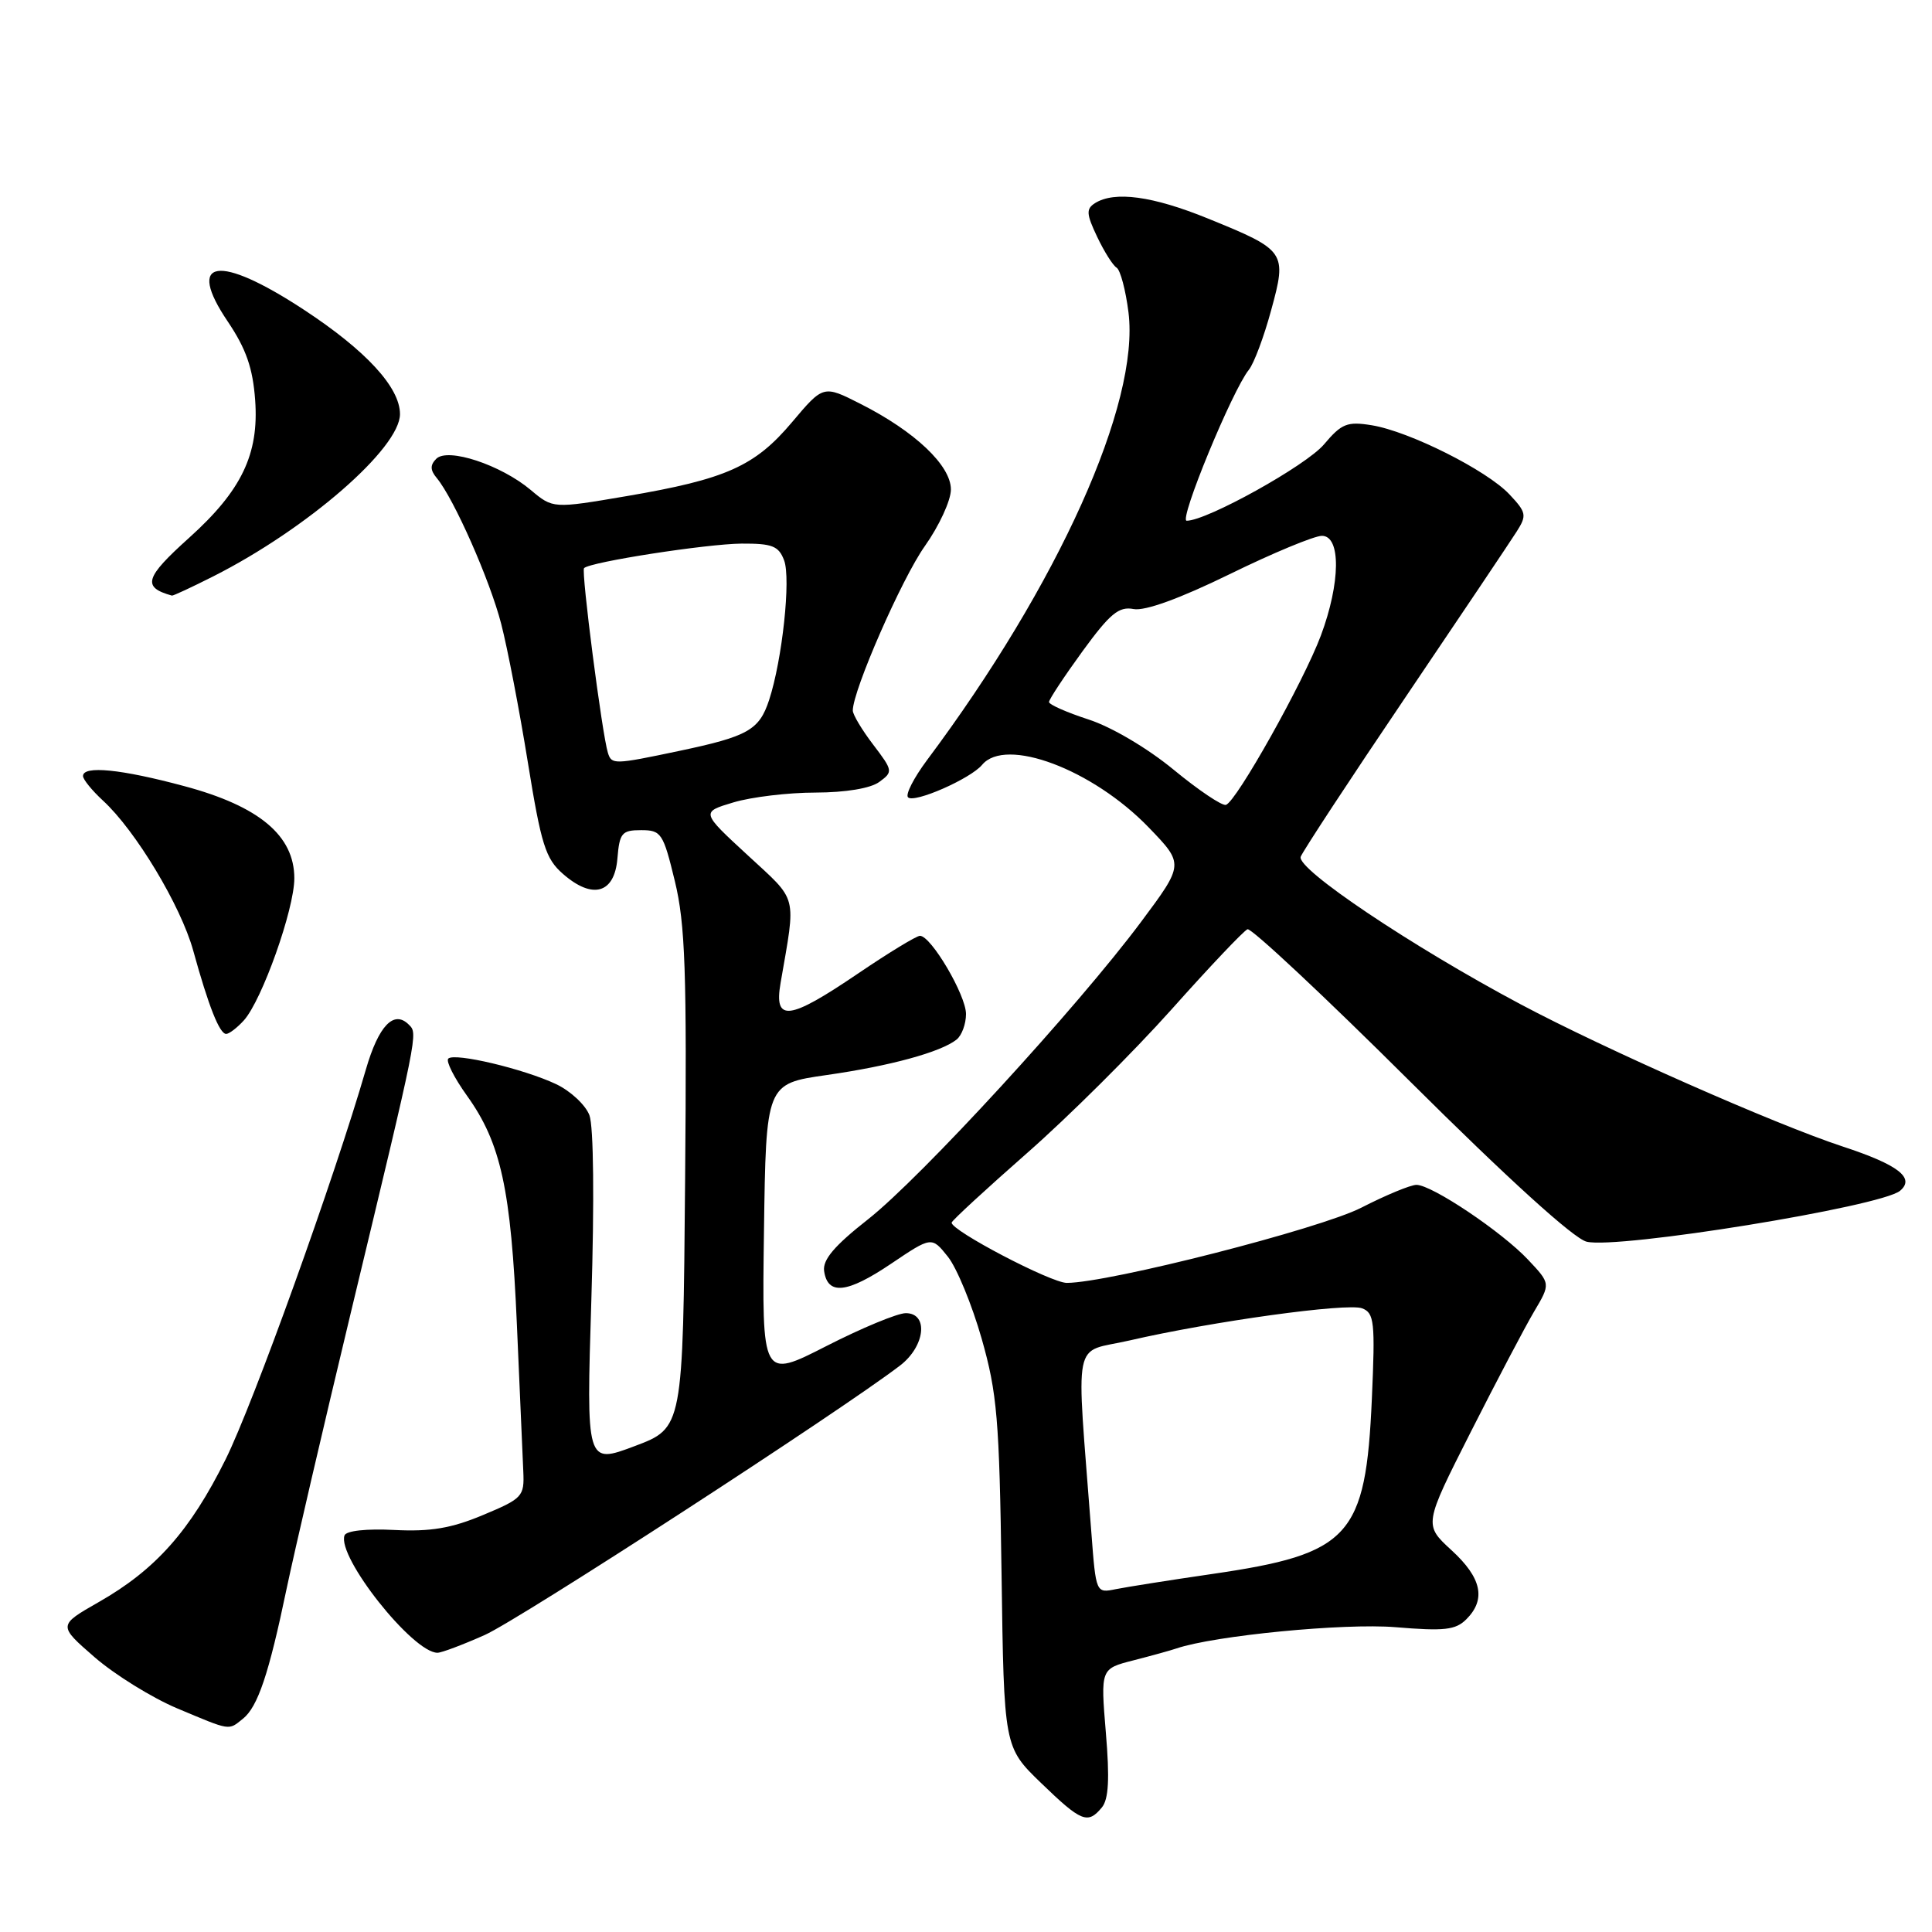 <?xml version="1.0" encoding="UTF-8" standalone="no"?>
<!DOCTYPE svg PUBLIC "-//W3C//DTD SVG 1.1//EN" "http://www.w3.org/Graphics/SVG/1.1/DTD/svg11.dtd" >
<svg xmlns="http://www.w3.org/2000/svg" xmlns:xlink="http://www.w3.org/1999/xlink" version="1.1" viewBox="0 0 256 256">
 <g >
 <path fill="currentColor"
d=" M 146.00 239.50 C 146.90 238.42 147.05 235.71 146.53 229.57 C 145.83 221.12 145.83 221.12 150.17 220.01 C 152.55 219.40 155.12 218.69 155.88 218.43 C 160.91 216.72 178.14 215.05 184.90 215.61 C 191.38 216.15 192.87 215.99 194.30 214.56 C 196.94 211.92 196.33 209.07 192.33 205.41 C 188.66 202.04 188.66 202.04 194.87 189.77 C 198.29 183.02 202.07 175.83 203.27 173.80 C 205.47 170.09 205.47 170.09 202.48 166.92 C 199.01 163.22 189.73 157.00 187.69 157.00 C 186.91 157.00 183.63 158.36 180.39 160.02 C 174.94 162.82 146.93 169.98 141.36 169.99 C 139.28 170.00 125.94 163.01 126.10 162.00 C 126.14 161.72 130.65 157.57 136.11 152.77 C 141.58 147.97 150.17 139.42 155.22 133.77 C 160.26 128.12 164.80 123.33 165.30 123.13 C 165.79 122.93 175.50 132.01 186.85 143.31 C 199.81 156.20 208.52 164.11 210.23 164.53 C 214.35 165.55 249.23 159.89 251.76 157.79 C 253.80 156.09 251.54 154.34 244.17 151.92 C 235.25 148.99 212.64 139.01 201.50 133.08 C 187.07 125.40 171.74 115.12 172.35 113.52 C 172.65 112.76 178.87 103.27 186.19 92.45 C 193.51 81.62 200.16 71.71 200.97 70.43 C 202.33 68.29 202.26 67.90 200.01 65.51 C 197.01 62.31 186.74 57.16 181.77 56.35 C 178.51 55.82 177.77 56.12 175.44 58.88 C 173.09 61.68 159.92 69.00 157.24 69.00 C 156.16 69.00 163.29 51.71 165.48 49.00 C 166.15 48.17 167.48 44.63 168.43 41.12 C 170.55 33.38 170.40 33.16 160.07 28.96 C 152.73 25.97 147.68 25.29 145.09 26.92 C 143.90 27.68 143.94 28.35 145.37 31.36 C 146.30 33.32 147.46 35.17 147.96 35.47 C 148.45 35.78 149.16 38.44 149.53 41.39 C 151.04 53.45 140.25 77.43 122.82 100.74 C 121.08 103.08 119.95 105.28 120.32 105.65 C 121.13 106.47 128.59 103.19 130.13 101.35 C 133.23 97.60 144.76 101.93 152.20 109.63 C 156.90 114.50 156.90 114.50 151.20 122.15 C 142.80 133.42 122.00 156.08 115.00 161.58 C 110.56 165.07 108.99 166.92 109.20 168.42 C 109.67 171.66 112.24 171.38 118.06 167.46 C 123.45 163.83 123.45 163.83 125.60 166.52 C 126.78 168.00 128.79 172.88 130.07 177.36 C 132.13 184.60 132.42 188.03 132.71 208.50 C 133.03 231.50 133.03 231.50 137.94 236.25 C 143.28 241.41 144.13 241.76 146.00 239.50 Z  M 32.18 227.75 C 34.16 226.17 35.62 221.83 37.98 210.50 C 39.02 205.55 42.84 189.12 46.47 174.00 C 55.49 136.47 55.39 136.99 54.17 135.77 C 52.19 133.79 50.17 135.90 48.49 141.68 C 44.31 156.11 33.56 186.00 29.89 193.38 C 25.19 202.84 20.62 207.99 13.09 212.28 C 7.68 215.37 7.68 215.37 12.55 219.60 C 15.23 221.92 20.14 224.96 23.46 226.36 C 30.65 229.38 30.23 229.31 32.18 227.75 Z  M 64.22 216.65 C 68.76 214.64 111.28 187.05 119.25 180.95 C 122.59 178.40 123.08 174.00 120.02 174.00 C 118.93 174.00 114.20 175.96 109.50 178.36 C 100.96 182.72 100.96 182.72 101.23 163.16 C 101.50 143.60 101.50 143.60 109.52 142.45 C 117.93 141.25 124.64 139.42 126.75 137.75 C 127.44 137.20 128.00 135.68 128.00 134.36 C 128.00 131.86 123.37 124.00 121.90 124.00 C 121.44 124.00 117.74 126.25 113.69 129.00 C 104.51 135.23 102.53 135.47 103.43 130.25 C 105.49 118.32 105.81 119.55 99.05 113.30 C 92.88 107.61 92.88 107.61 97.19 106.32 C 99.56 105.61 104.45 105.02 108.06 105.02 C 112.05 105.01 115.36 104.46 116.51 103.61 C 118.35 102.27 118.32 102.11 115.71 98.68 C 114.22 96.73 113.00 94.69 113.00 94.15 C 113.00 91.49 119.50 76.65 122.54 72.37 C 124.44 69.69 126.00 66.31 126.00 64.86 C 126.00 61.68 121.23 57.16 114.01 53.51 C 109.10 51.02 109.10 51.02 104.95 55.94 C 100.02 61.79 96.22 63.49 83.02 65.74 C 73.27 67.40 73.27 67.40 70.32 64.92 C 66.37 61.60 59.33 59.27 57.81 60.79 C 56.98 61.62 56.99 62.29 57.88 63.35 C 60.15 66.09 64.91 76.85 66.41 82.66 C 67.24 85.87 68.83 94.12 69.94 101.00 C 71.71 111.94 72.29 113.79 74.60 115.80 C 78.52 119.23 81.43 118.40 81.81 113.75 C 82.09 110.37 82.40 110.00 84.95 110.00 C 87.62 110.00 87.88 110.39 89.42 116.75 C 90.80 122.44 91.02 128.66 90.78 156.35 C 90.50 189.21 90.50 189.21 84.09 191.62 C 77.68 194.03 77.68 194.03 78.36 172.13 C 78.76 159.14 78.66 149.23 78.10 147.77 C 77.59 146.42 75.61 144.57 73.70 143.66 C 69.41 141.63 60.22 139.45 59.40 140.27 C 59.06 140.60 60.18 142.82 61.88 145.19 C 66.38 151.47 67.71 157.57 68.49 175.50 C 68.87 184.30 69.26 193.07 69.34 194.98 C 69.49 198.29 69.24 198.56 64.00 200.75 C 59.80 202.51 57.03 202.97 52.27 202.73 C 48.54 202.54 45.88 202.83 45.65 203.45 C 44.63 206.29 54.70 219.00 57.97 219.00 C 58.51 219.00 61.32 217.94 64.22 216.65 Z  M 32.31 135.21 C 34.71 132.55 39.00 120.49 39.00 116.38 C 39.00 110.73 34.36 106.83 24.43 104.17 C 16.04 101.91 11.00 101.41 11.00 102.83 C 11.00 103.28 12.19 104.74 13.64 106.08 C 17.95 110.03 23.95 120.00 25.60 125.95 C 27.64 133.35 29.09 137.00 29.97 137.00 C 30.36 137.00 31.42 136.19 32.31 135.21 Z  M 28.28 76.36 C 40.70 70.08 53.00 59.39 53.00 54.87 C 53.00 51.33 48.49 46.44 40.28 41.05 C 28.93 33.60 24.55 34.28 30.19 42.62 C 32.61 46.22 33.50 48.76 33.81 53.02 C 34.33 60.18 32.01 65.01 25.05 71.27 C 19.18 76.55 18.80 77.81 22.78 78.92 C 22.94 78.96 25.41 77.81 28.28 76.36 Z  M 144.61 203.06 C 142.59 176.40 142.00 179.39 149.66 177.62 C 160.56 175.10 178.55 172.61 180.49 173.36 C 182.10 173.98 182.23 175.16 181.78 185.32 C 180.97 203.63 178.90 205.90 160.62 208.56 C 155.05 209.37 149.31 210.28 147.86 210.57 C 145.22 211.11 145.22 211.11 144.61 203.06 Z  M 155.50 101.98 C 152.04 99.13 147.27 96.32 144.25 95.34 C 141.36 94.40 139.00 93.36 139.00 93.02 C 139.00 92.68 140.99 89.67 143.42 86.32 C 147.08 81.30 148.25 80.33 150.20 80.70 C 151.71 80.99 156.31 79.32 162.94 76.08 C 168.65 73.28 174.15 71.00 175.16 71.00 C 177.70 71.00 177.63 77.23 175.02 84.22 C 172.72 90.37 163.81 106.25 162.44 106.65 C 161.92 106.80 158.80 104.70 155.50 101.98 Z  M 80.55 99.75 C 79.78 97.30 76.99 75.68 77.39 75.28 C 78.21 74.46 93.62 72.07 98.27 72.03 C 102.32 72.01 103.18 72.34 103.90 74.25 C 104.81 76.67 103.66 87.42 101.91 92.76 C 100.60 96.74 99.11 97.58 90.00 99.50 C 81.36 101.32 81.04 101.33 80.55 99.75 Z "/>
</g>
</svg>